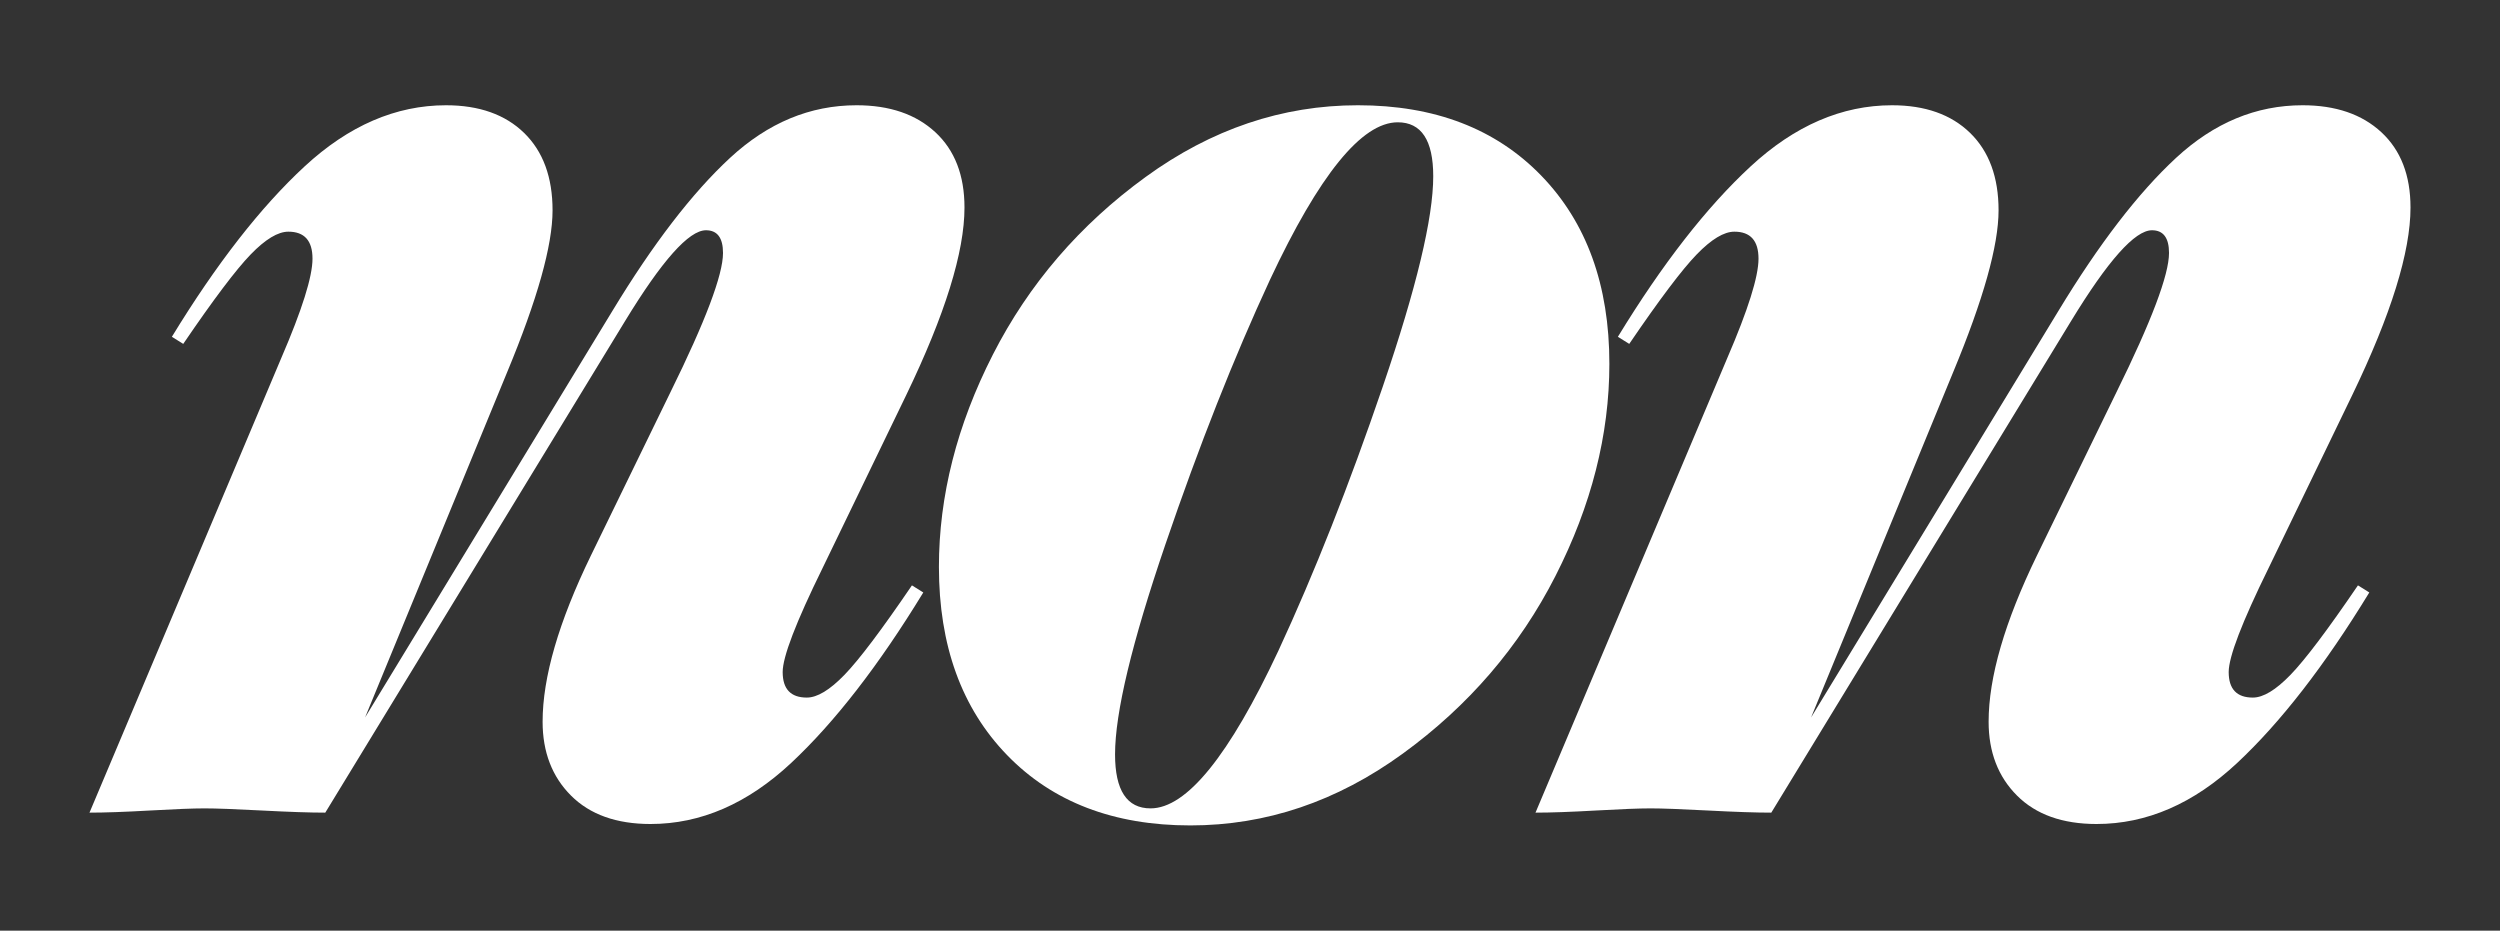 <svg xmlns="http://www.w3.org/2000/svg" xmlns:xlink="http://www.w3.org/1999/xlink" width="100%" height="100%" version="1.1" viewBox="0 0 5907 2199" xml:space="preserve" style="fill-rule:evenodd;clip-rule:evenodd;stroke-linejoin:round;stroke-miterlimit:2"><rect x="0" y="0" width="5907" height="2199" fill="#333333" stroke="none"/><rect id="saol-non" width="5907" height="2199" x="0" y="0" style="fill:none"/><path d="M1537.17,1946.95c118.587,-0 229.343,-48.106 332.267,-144.318c102.924,-96.212 206.968,-230.462 312.13,-402.748l-26.85,-16.781c-71.6,105.162 -124.74,175.642 -159.421,211.442c-34.681,35.8 -64.328,53.7 -88.94,53.7c-38.038,-0 -57.056,-20.137 -57.056,-60.412c-0,-35.8 31.324,-117.468 93.974,-245.005l198.018,-409.46c91.737,-190.187 137.605,-337.861 137.605,-443.023c0,-76.075 -22.934,-135.368 -68.802,-177.88c-45.869,-42.513 -107.959,-63.769 -186.271,-63.769c-109.637,0 -209.205,41.394 -298.705,124.181c-89.5,82.787 -182.355,203.611 -278.567,362.473l-583.985,959.882l335.624,-815.564c71.599,-172.287 107.399,-299.824 107.399,-382.611c0,-78.312 -22.375,-139.283 -67.125,-182.914c-44.749,-43.631 -106.28,-65.447 -184.592,-65.447c-118.587,0 -229.902,48.106 -333.945,144.318c-104.044,96.212 -208.646,230.461 -313.808,402.748l26.85,16.781c71.599,-105.162 124.74,-175.643 159.421,-211.442c34.681,-35.8 64.327,-53.7 88.94,-53.7c38.037,-0 57.056,21.256 57.056,63.768c-0,42.513 -24.613,120.825 -73.837,234.936l-453.092,1074c35.8,-0 83.347,-1.678 142.64,-5.035c59.294,-3.356 102.365,-5.034 129.215,-5.034c26.85,0 72.159,1.678 135.928,5.034c63.768,3.357 113.552,5.035 149.352,5.035l708.165,-1161.26c87.262,-143.199 151.03,-214.798 191.305,-214.798c26.85,-0 40.275,17.899 40.275,53.699c-0,51.463 -41.394,161.099 -124.181,328.911l-187.949,385.967c-76.074,156.624 -114.112,287.517 -114.112,392.679c0,71.6 22.375,129.774 67.125,174.524c44.75,44.75 107.399,67.125 187.949,67.125Z" style="fill:#fff;fill-rule:nonzero"/><path d="M2718.56,1910.03c-55.937,0 -83.906,-42.512 -83.906,-127.537c-0,-98.449 39.715,-264.023 119.146,-496.722c79.431,-232.699 161.659,-440.785 246.683,-624.259c116.35,-248.361 217.037,-372.542 302.061,-372.542c55.937,-0 83.906,42.512 83.906,127.537c-0,98.449 -39.715,264.023 -119.146,496.722c-79.431,232.699 -161.659,440.785 -246.683,624.259c-116.35,248.361 -217.037,372.542 -302.061,372.542Zm93.974,40.275c178.999,-0 346.252,-56.497 501.757,-169.49c155.505,-112.993 275.77,-252.836 360.795,-419.529c85.024,-166.693 127.537,-333.945 127.537,-501.757c-0,-185.711 -53.7,-333.945 -161.099,-444.7c-107.4,-110.756 -251.718,-166.134 -432.954,-166.134c-178.999,0 -346.252,56.497 -501.757,169.49c-155.505,112.993 -275.77,252.836 -360.795,419.529c-85.025,166.693 -127.537,333.945 -127.537,501.757c0,185.711 53.7,333.945 161.099,444.7c107.4,110.756 251.718,166.134 432.954,166.134Z" style="fill:#fff;fill-rule:nonzero"/><path d="M4953.81,1946.95c118.587,-0 229.343,-48.106 332.267,-144.318c102.925,-96.212 206.968,-230.462 312.13,-402.748l-26.85,-16.781c-71.6,105.162 -124.74,175.642 -159.421,211.442c-34.681,35.8 -64.328,53.7 -88.94,53.7c-38.037,-0 -57.056,-20.137 -57.056,-60.412c-0,-35.8 31.325,-117.468 93.974,-245.005l198.018,-409.46c91.737,-190.187 137.606,-337.861 137.606,-443.023c-0,-76.075 -22.935,-135.368 -68.803,-177.88c-45.869,-42.513 -107.959,-63.769 -186.271,-63.769c-109.637,0 -209.205,41.394 -298.705,124.181c-89.499,82.787 -182.355,203.611 -278.567,362.473l-583.984,959.882l335.623,-815.564c71.6,-172.287 107.399,-299.824 107.399,-382.611c0,-78.312 -22.375,-139.283 -67.124,-182.914c-44.75,-43.631 -106.281,-65.447 -184.593,-65.447c-118.587,0 -229.902,48.106 -333.945,144.318c-104.043,96.212 -208.646,230.461 -313.808,402.748l26.85,16.781c71.6,-105.162 124.74,-175.643 159.421,-211.442c34.681,-35.8 64.328,-53.7 88.94,-53.7c38.037,-0 57.056,21.256 57.056,63.768c0,42.513 -24.612,120.825 -73.837,234.936l-453.091,1074c35.799,-0 83.346,-1.678 142.64,-5.035c59.293,-3.356 102.365,-5.034 129.214,-5.034c26.85,0 72.159,1.678 135.928,5.034c63.768,3.357 113.552,5.035 149.352,5.035l708.165,-1161.26c87.262,-143.199 151.031,-214.798 191.305,-214.798c26.85,-0 40.275,17.899 40.275,53.699c0,51.463 -41.393,161.099 -124.18,328.911l-187.949,385.967c-76.075,156.624 -114.112,287.517 -114.112,392.679c-0,71.6 22.375,129.774 67.124,174.524c44.75,44.75 107.4,67.125 187.949,67.125Z" style="fill:#fff;fill-rule:nonzero"/></svg>